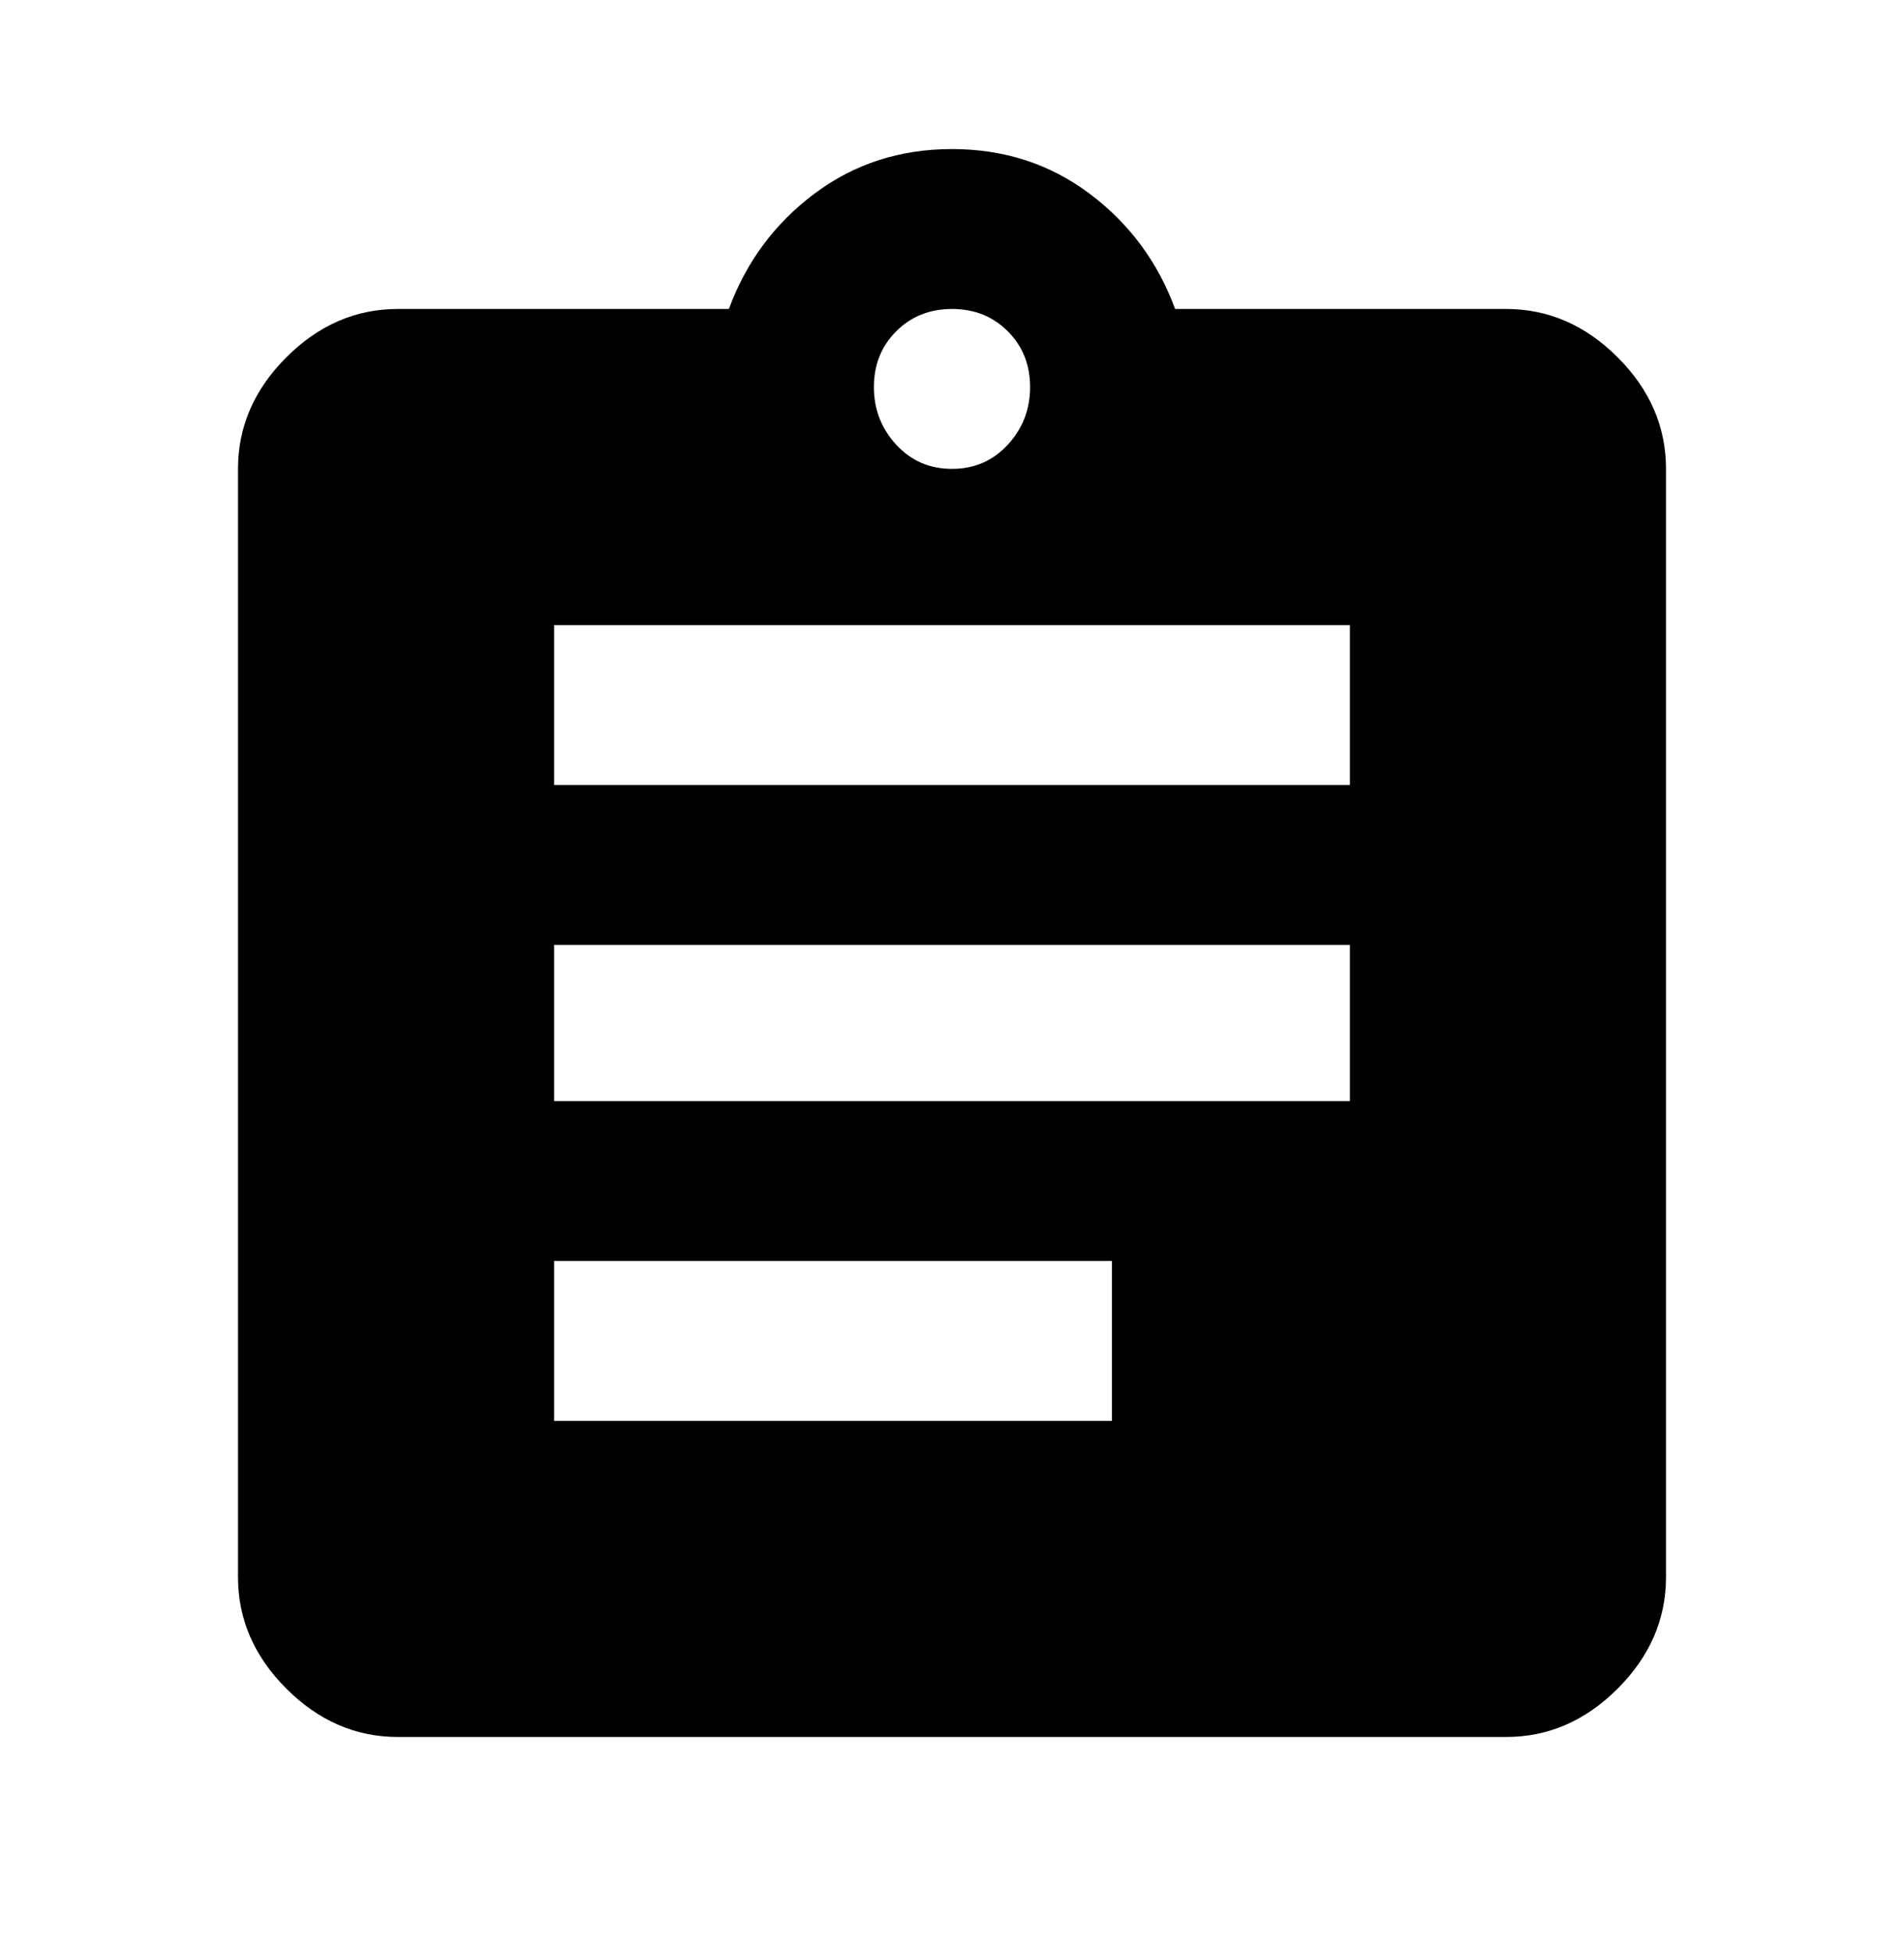 <svg viewBox="0 0 1024 1049.978" xmlns="http://www.w3.org/2000/svg"><path d="M726 422.167v-86h-428v86h428z m0 170v-84h-428v84h428z m-128 172v-86h-300v86h300z m-86-598q-18 0-30 12t-12 30 12 31 30 13 30-13 12-31-12-30-30-12z m298-2.842170943040401e-14q34 0 60 26t26 60v596q0 34-26 60t-60 26h-596q-34 0-60-26t-26-60v-596q0-34 26-60t60-26h178q14-38 46-62t74-24 74 24 46 62h178z"/></svg>